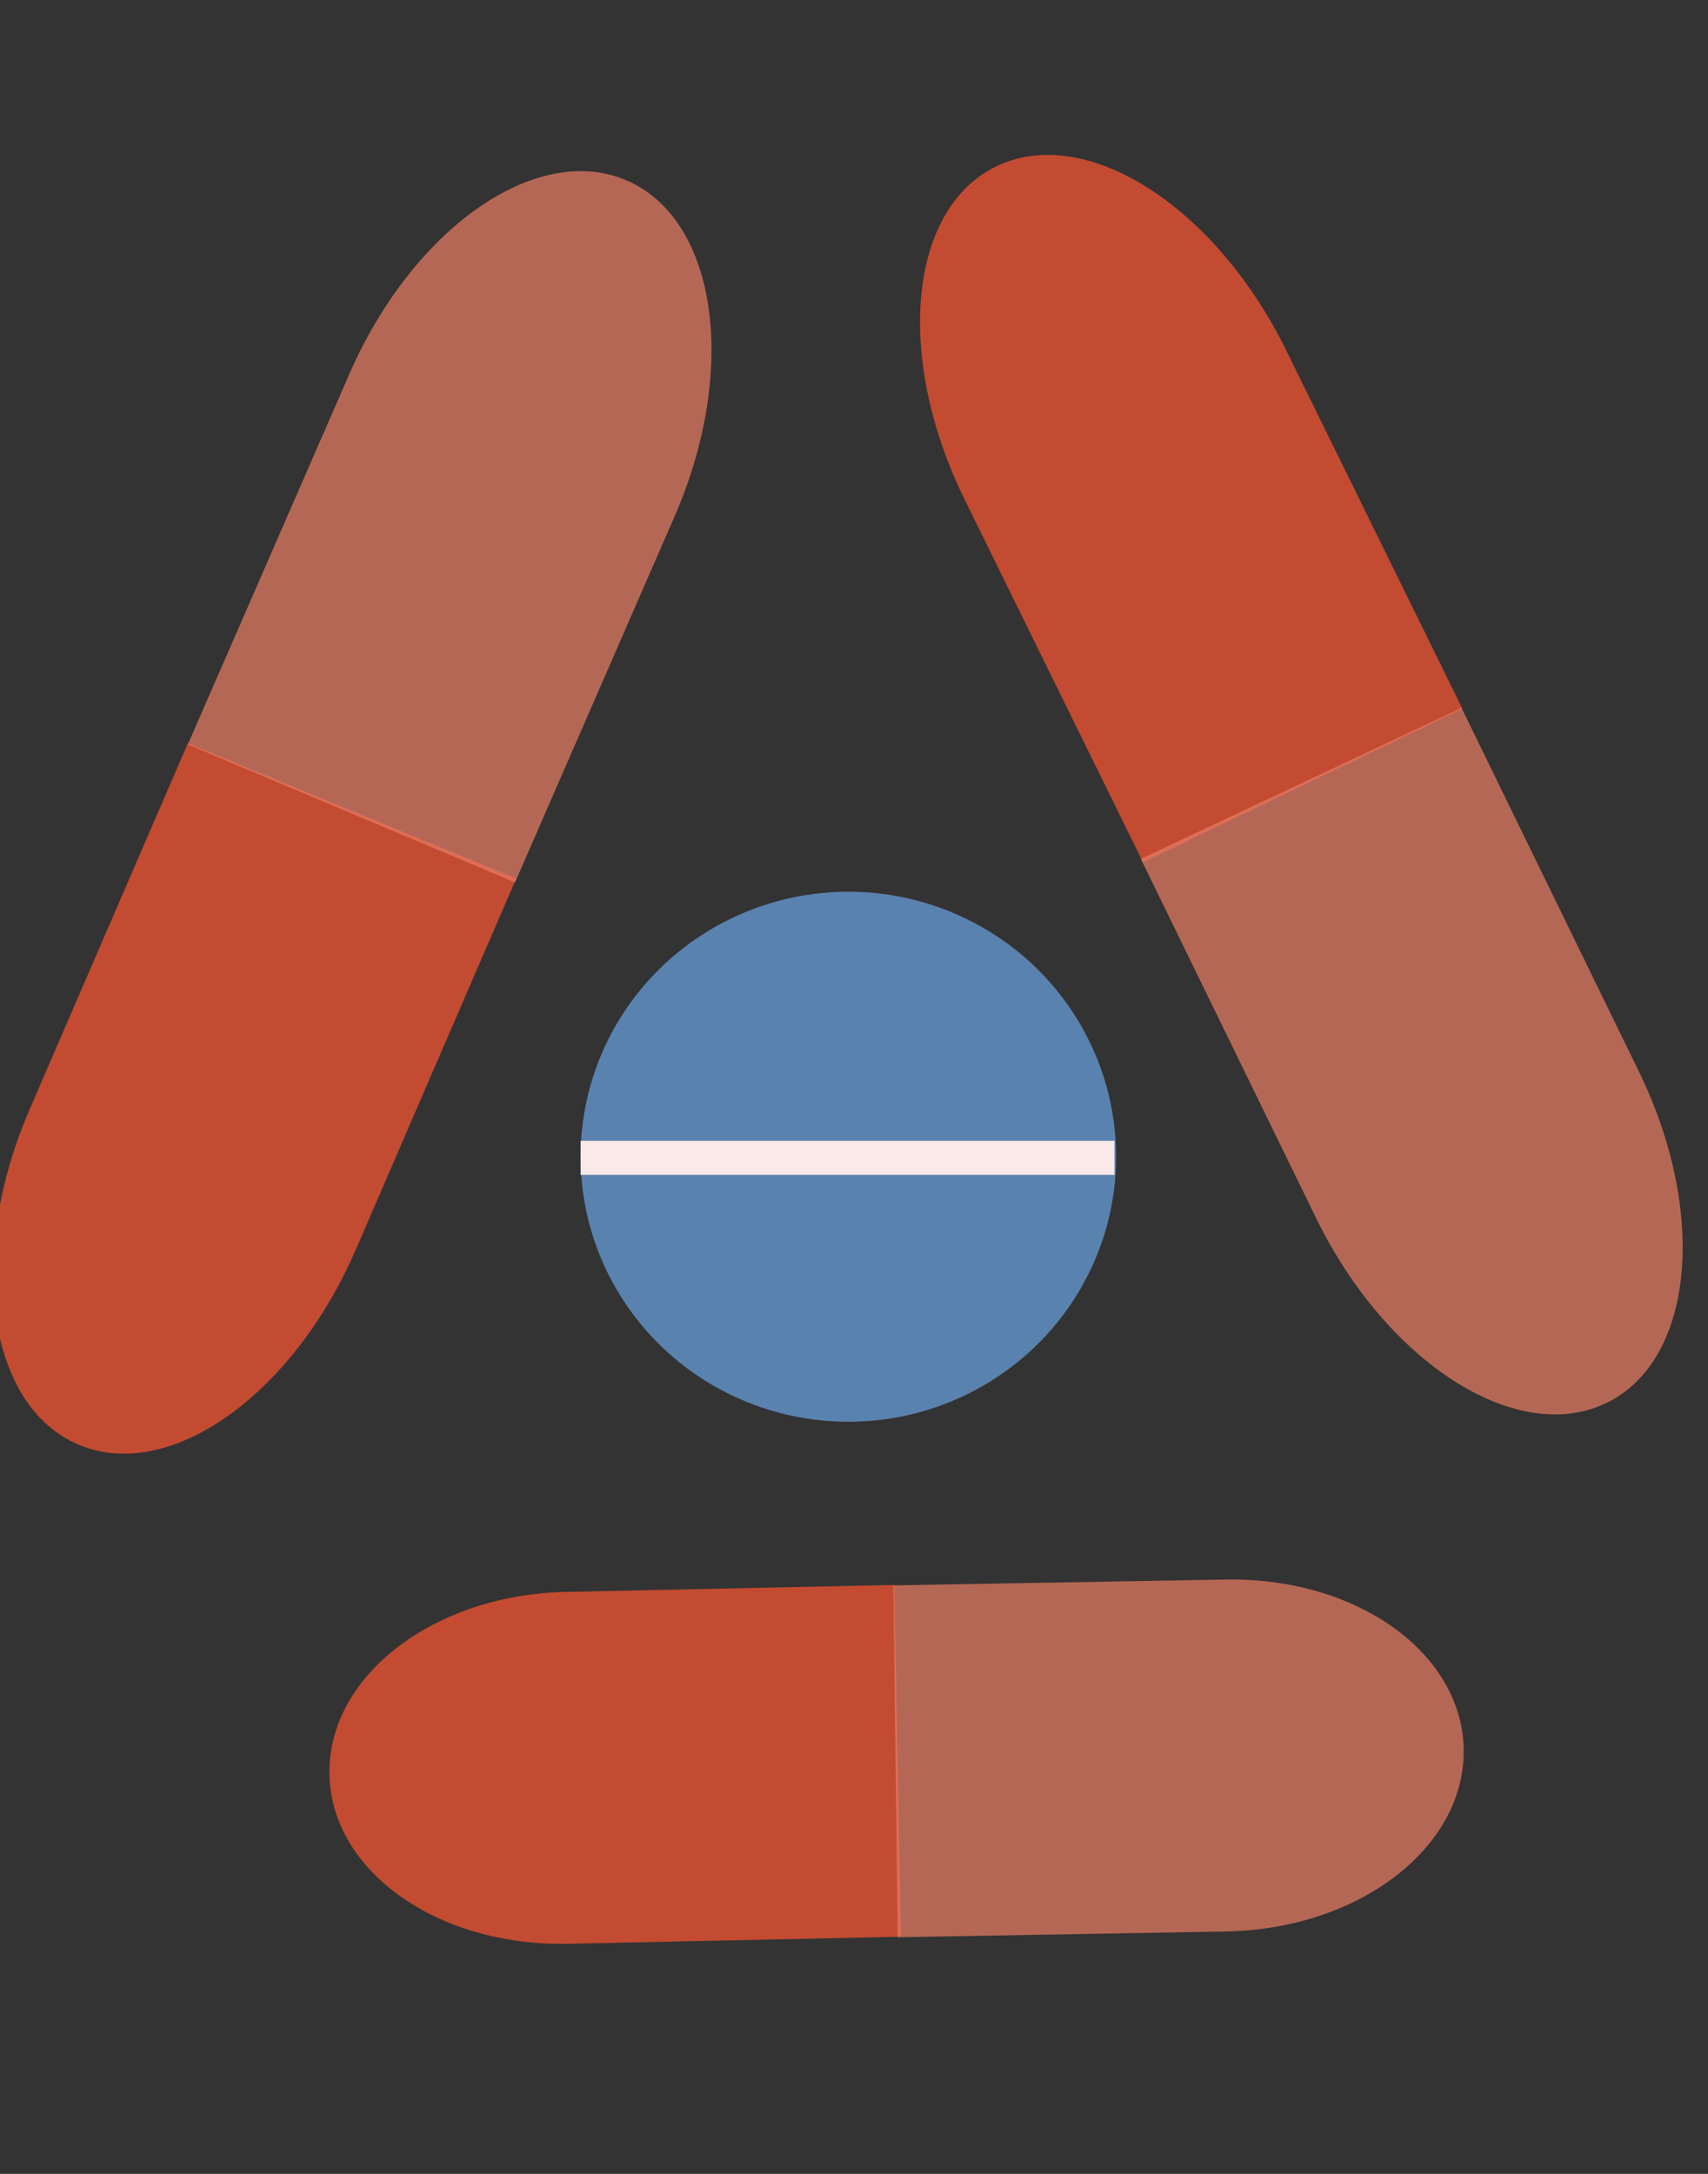<?xml version="1.0" encoding="UTF-8" standalone="no"?>
<svg
   xmlns:dc="http://purl.org/dc/elements/1.1/"
   xmlns:cc="http://creativecommons.org/ns#"
   xmlns:rdf="http://www.w3.org/1999/02/22-rdf-syntax-ns#"
   xmlns:svg="http://www.w3.org/2000/svg"
   xmlns="http://www.w3.org/2000/svg"
   version="1.1"
   id="svg4211"
   viewBox="0 0 55 70"
   height="70"
   width="55">
  <rect x="0" y="0" width="55" height="70" fill="#333333" stroke="none"/>
  <defs
     id="defs4213" />
  <g
     transform="translate(0,-982.362)"
     id="layer1">
    <g
       transform="matrix(0.987,0,0,0.825,-723.583,753.456)"
       id="g7637">
      <path
         style="fill:none;fill-opacity:1;fill-rule:evenodd;stroke:none;stroke-width:1px;stroke-linecap:butt;stroke-linejoin:miter;stroke-opacity:1"
         d="m 742.007,306.841 0,-12.859 c 2.686,-9.814 11.96,-9.389 14.505,0 l 0.061,12.787 z"
         id="path6307" />
      <g
         id="g6353"
         transform="matrix(0.77,0,0,1.105,239.118,-368.876)">
        <g
           id="g6410"
           transform="translate(0,0.447)">
          <g
             id="g6414"
             transform="translate(-8.939,-5.363)">
            <ellipse
               ry="9.361"
               rx="11.345"
               cy="630.696"
               cx="686.437"
               id="path6327"
               style="opacity:1;fill:#6aa1df;fill-opacity:0.722;fill-rule:evenodd;stroke:none;stroke-width:1.5;stroke-linejoin:round;stroke-miterlimit:4;stroke-dasharray:none;stroke-opacity:0.722" />
            <path
               id="path6329"
               d="m 675.092,630.733 22.622,0"
               style="fill:#ffffff;fill-opacity:0.722;fill-rule:evenodd;stroke:#f9e9e9;stroke-width:1.201px;stroke-linecap:butt;stroke-linejoin:miter;stroke-opacity:1" />
          </g>
        </g>
      </g>
      <g
         id="g6338-6"
         transform="matrix(0.594,0.304,-0.417,1.154,600.929,-604.214)">
        <path
           id="rect6269-5"
           transform="translate(0,308.268)"
           d="m 681.98,305.809 -17.93,0.148 0,12.391 c 0,4.966 3.998,8.965 8.965,8.965 4.966,0 8.965,-3.998 8.965,-8.965 l 0,-12.539 z"
           style="opacity:1;fill:#fa5531;fill-opacity:0.722;fill-rule:evenodd;stroke:none;stroke-width:1.5;stroke-linejoin:round;stroke-miterlimit:4;stroke-dasharray:none;stroke-opacity:0.721" />
        <g
           id="g6335-4">
          <path
             style="opacity:1;fill:#e77c63;fill-opacity:0.722;fill-rule:evenodd;stroke:none;stroke-width:1.5;stroke-linejoin:round;stroke-miterlimit:4;stroke-dasharray:none;stroke-opacity:0.721"
             d="m 664.072,614.259 17.93,-0.058 0.062,-12.39 c 0.025,-4.966 -3.953,-8.985 -8.919,-9.01 -4.966,-0.025 -8.985,3.953 -9.01,8.919 l -0.063,12.539 z"
             id="rect6269-8-9" />
        </g>
      </g>
      <g
         id="g6338-6-4"
         transform="matrix(0.005,0.766,-0.865,0.022,1290.274,-182.852)">
        <path
           id="rect6269-5-0"
           transform="translate(0,308.268)"
           d="m 681.98,305.809 -17.93,0.148 0,12.391 c 0,4.966 3.998,8.965 8.965,8.965 4.966,0 8.965,-3.998 8.965,-8.965 l 0,-12.539 z"
           style="opacity:1;fill:#fa5531;fill-opacity:0.722;fill-rule:evenodd;stroke:none;stroke-width:1.5;stroke-linejoin:round;stroke-miterlimit:4;stroke-dasharray:none;stroke-opacity:0.721" />
        <g
           id="g6335-4-5">
          <path
             style="opacity:1;fill:#e77c63;fill-opacity:0.722;fill-rule:evenodd;stroke:none;stroke-width:1.5;stroke-linejoin:round;stroke-miterlimit:4;stroke-dasharray:none;stroke-opacity:0.721"
             d="m 664.072,614.259 17.93,-0.058 0.062,-12.39 c 0.025,-4.966 -3.953,-8.985 -8.919,-9.01 -4.966,-0.025 -8.985,3.953 -9.01,8.919 l -0.063,12.539 z"
             id="rect6269-8-9-0" />
        </g>
      </g>
      <g
         id="g6338-6-4-6"
         transform="matrix(-0.585,0.325,-0.464,-1.129,1454.294,782.766)">
        <path
           id="rect6269-5-0-5"
           transform="translate(0,308.268)"
           d="m 681.98,305.809 -17.93,0.148 0,12.391 c 0,4.966 3.998,8.965 8.965,8.965 4.966,0 8.965,-3.998 8.965,-8.965 l 0,-12.539 z"
           style="opacity:1;fill:#fa5531;fill-opacity:0.722;fill-rule:evenodd;stroke:none;stroke-width:1.5;stroke-linejoin:round;stroke-miterlimit:4;stroke-dasharray:none;stroke-opacity:0.721" />
        <g
           id="g6335-4-5-9">
          <path
             style="opacity:1;fill:#e77c63;fill-opacity:0.722;fill-rule:evenodd;stroke:none;stroke-width:1.5;stroke-linejoin:round;stroke-miterlimit:4;stroke-dasharray:none;stroke-opacity:0.721"
             d="m 664.072,614.259 17.93,-0.058 0.062,-12.39 c 0.025,-4.966 -3.953,-8.985 -8.919,-9.01 -4.966,-0.025 -8.985,3.953 -9.01,8.919 l -0.063,12.539 z"
             id="rect6269-8-9-0-5" />
        </g>
      </g>
    </g>
  </g>
</svg>
